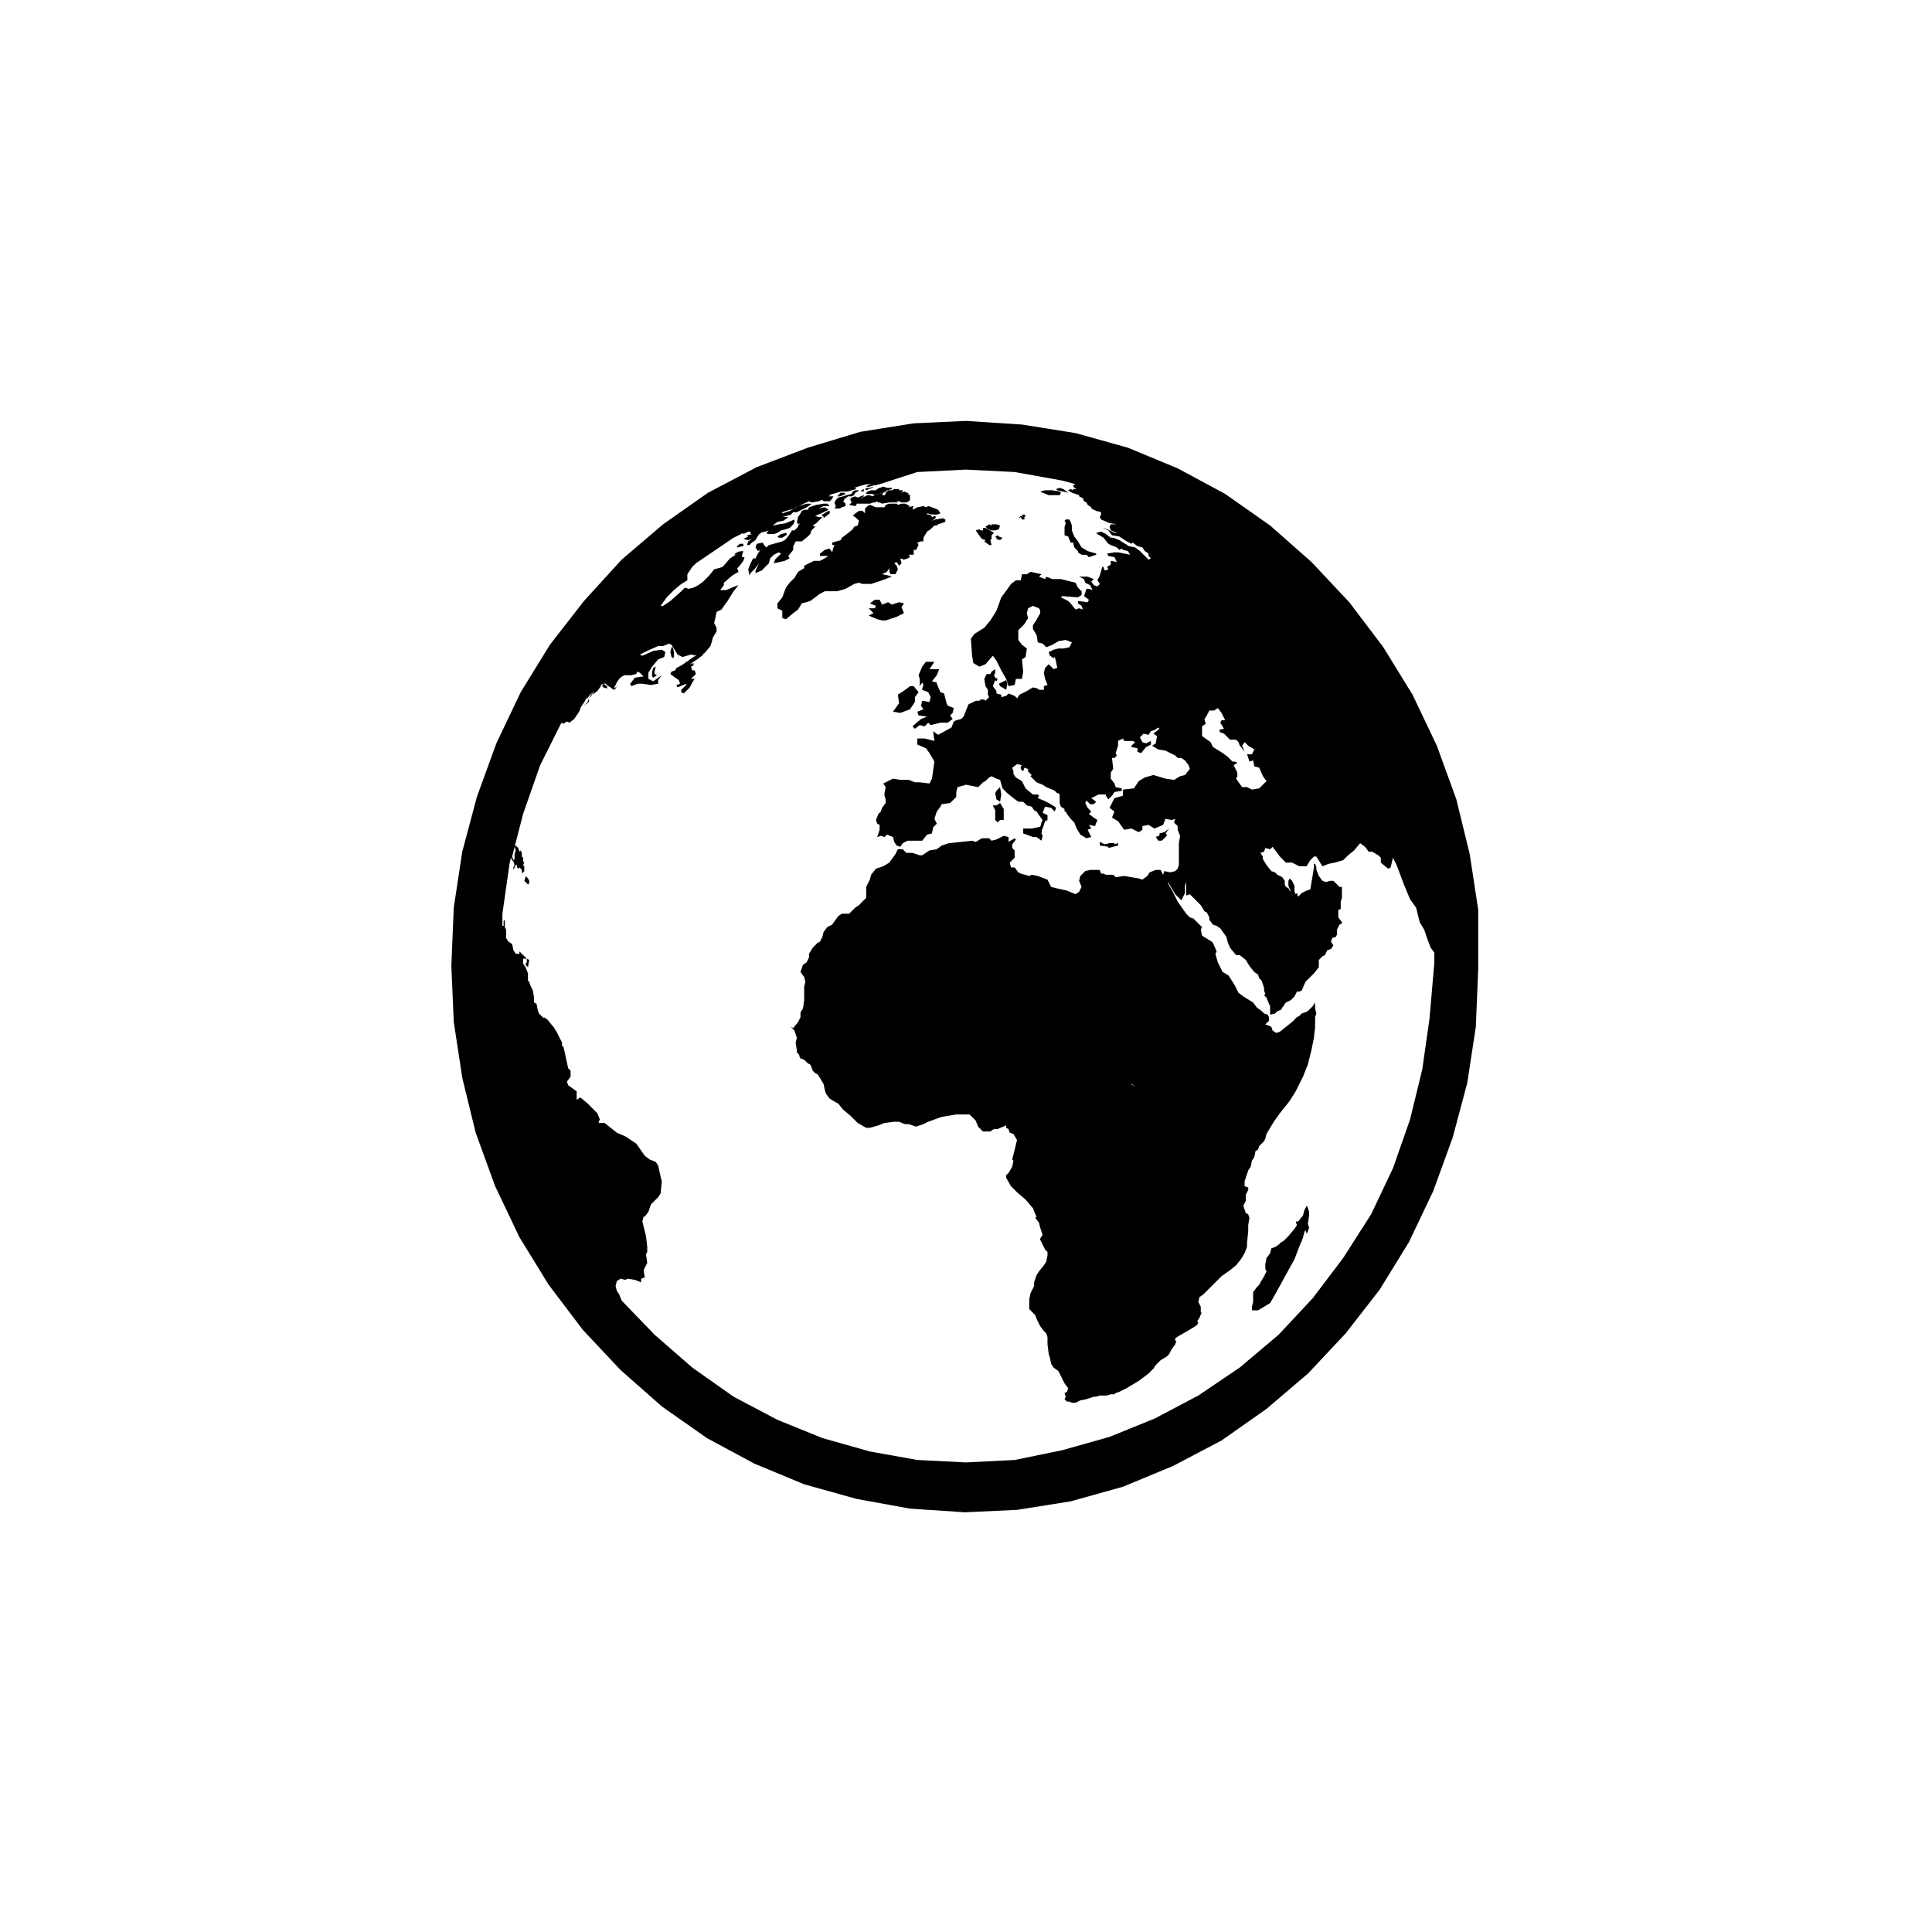 <?xml version="1.0" encoding="UTF-8"?>
<svg width="752pt" height="752pt" version="1.1" viewBox="0 0 752 752" xmlns="http://www.w3.org/2000/svg">
 <g>
  <path d="m340.01 188.94 1.895-0.473 0.477-0.949-0.949 0.473h-1.895l-0.473 0.477-1.422 0.473-0.473 0.473h1.422z"/>
  <path d="m254.77 261.39 0.473-1.895-0.945 0.473-0.477 1.422v1.895l0.477 0.473 1.418-0.945-0.945-0.473z"/>
  <path d="m338.11 190.36 1.422-0.477 0.473-0.473-1.418 0.473h-0.949l-0.945 0.477 0.473 0.473z"/>
  <path d="m335.27 191.3h0.945v-0.945l-0.945 0.473z"/>
  <path d="m345.69 190.83-0.945 0.945v0.477l-0.473 0.473h-0.949l0.473-0.949-1.895 0.477-1.418 0.473-0.949 0.473-0.945-0.473h-0.949l-0.945 0.473-1.895 0.945 1.418-0.945v-0.473l-2.367 0.945-0.945-0.473-1.422 0.473-0.473 0.473v0.477l0.473 0.945-0.945 0.949 2.367 0.473 0.473-0.473v-0.477h5.211l1.418-0.473h0.949v-0.473l0.945 0.473h0.477l0.945 0.473 2.84-0.473h3.316l-0.473-0.473h0.945l0.949 0.473h1.895l0.945-0.473 0.473-0.473v-1.895l-0.945-0.473h0.473l-0.473-0.477h-0.473l-0.473-0.473-1.895 0.473 0.945-0.473v-0.473h-1.422v-0.473h-1.895l-0.945 0.473z"/>
  <path d="m271.81 254.77-1.895 0.945-4.734 3.316-1.895 0.945-0.473 0.949-1.422 0.473-0.473 0.949 1.895 1.418 1.418 0.949 0.477 1.418-1.422 0.477 0.473 0.945 3.316-1.422v0.477l-1.895 1.895v0.945l0.945 0.473 2.371-2.367 0.945-1.895 0.949-1.422h-1.422l1.895-1.891-0.473-1.422h-0.949l-0.473-1.422 0.945-0.473v-0.949l-1.418 0.477 2.84-1.895 1.895-1.422 0.473-0.473v-0.473z"/>
  <path d="m261.87 256.18 0.477-0.473v-1.895l-0.477-1.895h-0.473l-0.473 1.895 0.473 1.895z"/>
  <path d="m330.06 191.3 1.422-0.473 1.895-0.473h-0.473l0.473-0.477h-0.945l0.473-0.473-2.367 0.473-0.477 0.477h-1.418l-0.949 0.473v0.473z"/>
  <path d="m341.43 190.36-0.473 0.473h-1.895l-1.422 0.473-0.473 0.473v0.477h2.367l0.949 0.473 1.418-0.473 1.895-0.477 0.949-0.473 0.473-0.473 1.895-0.473v-0.477h-1.895l-1.422-0.473-1.418 0.473z"/>
  <path d="m321.54 199.36-1.422 0.949h-0.473l0.473 0.473 0.477 0.473v0.473l0.473-0.473 1.895-1.422v-0.945h-0.473z"/>
  <path d="m290.76 212.14h0.945l0.949-0.945 1.418-0.945 0.477-0.949 0.945-1.422 0.949-0.473h-0.477l1.422-0.945v-0.477l-2.367 0.949-2.367 0.945-1.895 0.477 0.473 0.473-1.895 0.945 1.895 0.477 1.422-0.477-1.422 0.949z"/>
  <path d="m328.17 192.73 0.949-0.473-0.473-0.477h-1.422l-0.945 0.949-0.477 0.473h0.949z"/>
  <path d="m287.91 211.67-0.945 0.949v0.473l1.895-0.473h0.473v-0.949z"/>
  <path d="m307.33 217.35-0.473-0.945 1.895-2.371v-1.418l0.945-1.895h2.367l2.371-1.895 0.945-0.949 0.473-1.418 1.422-1.422-0.945-0.473 1.418-0.949 0.949-0.945 1.418-1.422h-1.418l-1.422-0.473 2.367-0.949 2.844-1.418-1.422-0.949-2.367 0.473 1.895-0.945h2.367l-0.949-0.949h-1.418l-2.844 0.477-2.84 0.945-0.473 0.949h-1.422l-0.949 0.473-0.473 0.945-0.945 1.422-0.477 1.895 0.477 0.945 0.945-0.473-0.945 0.949v0.473l-1.422 1.422h-0.945l-0.949 1.418-0.945 1.422-0.949 0.949-0.945 0.473-3.316 0.945-1.895 0.473-0.945 0.949-0.949-0.949-0.473-0.945-2.367 0.473-0.477 1.422 0.949 1.422 0.945-0.477-0.945 1.422-0.949 1.895h-0.945l-0.949 1.895-0.945 2.367 0.473 2.367 0.473-0.945 1.422-1.422 1.895-2.367-1.422 2.84v0.949l2.371-0.949 2.84-2.84 0.473-1.895 1.422-1.422 1.895-0.945 0.945 0.473-2.367 2.367-0.473 1.422 4.262-0.945z"/>
  <path d="m325.33 196.99-0.473 0.945h1.895l0.945-0.473 1.422-0.473v-0.949l-0.473-0.473-0.477-0.473 0.477-0.473v-0.477l0.945-0.473 0.473-0.473h1.422l0.949-0.473 0.473-0.949 0.945-0.473 0.477-0.473h-1.422l-0.949 0.473-0.473 0.949-1.895 0.473-1.422 0.473-1.891 0.473-0.949 0.949-0.473 0.945v0.473z"/>
  <path d="m286.97 214.98-0.949 0.473v0.473l1.422-0.473 0.473-0.473v-0.473z"/>
  <path d="m304.02 209.3h0.477l1.418-0.945 0.477-0.477-0.477-0.473-1.895 0.473-1.418 0.949 0.473 0.473z"/>
  <path d="m320.59 195.09h2.367l0.945-0.949 0.477-0.945h-1.895l-1.422 0.473-2.844 0.949-0.473 0.473 2.367-0.473z"/>
  <path d="m452.25 327.22 1.895-1.895v-0.473l-0.473-0.473 1.422-1.895-1.895 1.418-1.895 0.477v0.945h-0.473l-0.949 0.473 0.949 1.422z"/>
  <path d="m391.63 268.5 0.473-2.371-0.473-1.418-2.84 1.418 0.473 0.949z"/>
  <path d="m389.26 312.07 0.473-2.84-0.473-2.84-1.422 1.418-0.473 0.949 0.473 2.367z"/>
  <path d="m366.05 269.45-1.418-3.316v-0.473l-1.895-0.473 1.895-2.367 0.945-2.367h-3.789l1.895-2.844h-3.312l-1.422 1.895-1.422 3.316 0.473 1.418v2.844l0.949-1.422 0.473 0.949-0.473 1.418v0.477l2.367 0.945 0.945 1.895-0.473 1.895-2.84-0.473-0.473 1.895 0.945 1.418-2.367 0.949 0.473 1.422 3.316 0.473-2.367 0.945-3.316 2.844 0.945 0.945 1.895-1.422 1.895 0.477 1.422-1.422 0.945 0.945 3.789-0.945h2.844l1.895-1.422-0.949-1.418 0.949-0.949 0.473-1.895-2.367-0.945-0.473-0.949-0.949-3.789z"/>
  <path d="m431.41 330.06 3.789-0.945v-0.949l-1.422 0.477v-0.477h-1.895l-1.895 0.477-1.895-0.949v1.422l3.316 0.473z"/>
  <path d="m310.65 237.24 1.418-2.367 3.316-0.949 1.895-1.418 1.895-1.422 1.895-0.949h4.734l3.316-0.945 3.316-1.895 1.895-0.473 1.418 0.473h3.316l4.262-1.422 3.789-1.418-1.422-0.477-2.367-0.473 1.895-0.945 0.945-1.422v1.422l0.477 0.945h1.895l0.945-1.895-0.473-1.422-0.949-0.945 0.949-0.473 0.945 1.418 0.949-0.945-0.473-1.895 1.418 0.473 1.422-0.473 0.945-0.473-0.473-0.949h1.895v-1.895h0.949l0.945-1.895-0.473-0.945 1.422-0.473h0.945v-1.422l1.422-2.367 1.418-0.949 1.422-1.418h-0.945 1.895l0.473-0.477 2.84-0.945v-0.949l-0.945-0.473-2.844 0.473-1.418 0.477 1.418-0.949v-0.945l-1.418 0.473-0.477-0.945h-1.418v-0.477l2.367 0.477h1.422l1.418-0.477-0.945-1.418-2.367-0.949-1.422-0.473-0.945 0.473-0.949-0.473-2.367 0.473-0.949 0.473-0.945 0.949 0.473-0.473-0.473-0.477 0.473-0.945-2.367 0.473 0.945-0.473-0.945-0.473-0.945-0.477h-1.422l-1.422 0.477-0.473-0.477h-2.844l-1.418 0.477-0.473 0.945h-3.316l-2.367-0.945-0.949 0.473-0.945 0.945v1.895l-0.949-0.945h-1.418l-1.422 0.945-0.949 0.949 0.949 0.473 1.422 1.422-0.477 1.895-1.418 0.473-0.477 0.945-2.367 1.895-1.895 1.422-0.473 0.949-3.316 0.945v0.945h0.949l-0.473 0.949-0.477 1.895-0.945-1.422h-0.473l-1.422 0.473-1.895 1.422v0.949h3.316l-2.371 1.418-0.945 0.477h-2.367l-3.789 1.891v0.949l-2.367 1.422-1.422 2.367-1.895 1.895-1.422 1.895-1.418 3.789-1.895 2.367v1.895l1.895 0.945v2.844l1.418 0.473 2.844-2.367z"/>
  <path d="m356.11 271.34 1.422-1.895-1.895-2.367h-1.422l-1.891 1.422-2.844 1.895 0.473 3.312-2.367 3.316 2.844 0.473 3.785-1.422 1.895-2.84z"/>
  <path d="m351.85 238.66-0.945-2.367 0.945-1.422-1.895-0.473-2.84 0.945-1.422-0.945-2.367 0.945-0.945-1.895h-1.895l-1.895 1.422 2.367 0.945-0.473 0.949h-2.371l1.895 1.895-1.895 0.945 3.316 1.422 1.895 0.473h1.422l4.262-1.422z"/>
  <path d="m403.47 325.8 1.895 1.422 0.473-1.895-0.473-0.945 0.473-2.844-1.895 0.473-2.367 0.477h-3.316v1.895l3.789 1.418z"/>
  <path d="m387.37 319.17 0.949 0.945 0.945-0.945h1.422v-4.262l-1.422-2.367-1.422 0.945h-1.418l0.945 1.895z"/>
  <path d="m509.55 471.66-0.473-1.422-0.473-0.945-0.949 1.895-0.473 1.895-1.895 2.367h-0.945l0.473 1.422-0.949 1.418-2.367 2.844-1.895 1.895-0.945 0.473-0.949 0.949-1.422 0.945-1.418 0.473-0.473 1.895-1.422 1.895-0.473 2.367v1.895l0.473 0.949-0.949 1.895-1.418 2.367-0.477 0.945-0.945 0.949-1.422 1.895v3.789l-0.473 1.895v1.418h2.367l2.367-1.418 2.371-1.422 1.891-3.316 2.371-4.262 2.84-5.207 2.367-4.266 1.422-3.785 0.945-2.371 0.477-0.945 0.473-1.422 0.473-1.895 0.473-0.945 0.477 1.418 0.473-0.945 0.473-1.422-0.473-1.418 0.473-3.316z"/>
  <path d="m388.32 208.36-0.949 0.473 0.473 0.473v0.473l1.422 0.477 0.945-0.949-1.418-0.473z"/>
  <path d="m385 205.98 0.473 0.477h1.895l1.422-0.477 0.473-1.418-1.422-0.477h-1.895v0.477l-0.945-0.477-1.422 0.949 0.949 0.945z"/>
  <path d="m382.16 209.77 1.422 0.477-0.473 0.473 1.895 1.418h0.945l-0.473-1.891 0.473-0.477v-1.418l0.949-0.949-2.367-1.422-0.949-0.473h-0.945v0.949h-0.949l-0.473-0.477-1.422 0.477 0.949 1.418z"/>
  <path d="m205.98 343.8v-0.945l-0.473-0.949-0.945-0.945v0.473l-0.477 1.422 0.477 0.473 0.945 0.949z"/>
  <path d="m397.79 202.2h0.949v-0.945l0.473-0.473-0.473-0.473h-0.949v0.473l0.473 0.473-0.945-0.473-0.945 0.945 0.945-0.473z"/>
  <path d="m408.2 192.73h4.266l0.473-0.949-0.473-0.473-2.844-0.473h-2.84l-1.895 0.473 0.945 0.473z"/>
  <path d="m415.78 191.78-1.895-1.418-1.418-0.477-1.422 0.477 0.473 0.473z"/>
  <path d="m414.36 202.67 0.473 0.945-0.473 1.422v3.316l1.418 0.473 0.949 2.367h0.945l0.473 1.895 1.422 1.422v0.473l1.422 0.945h1.895l0.945 0.949 2.844-0.949v-0.473l-3.316-0.945-2.367-1.422-1.422-2.367-1.422-1.895-0.945-2.367v-1.895l-0.473-1.422-0.477-0.949h-1.418z"/>
  <path d="m205.04 373.16v1.422l-0.473 0.473v0.473l0.945 0.949 0.473-2.844z"/>
  <path d="m575.38 354.21-3.316-21.785-5.211-21.312-7.578-20.836-9.473-19.891-11.367-18.469-13.262-17.523-14.68-15.629-16.102-14.207-17.523-12.312-18.469-9.945-19.418-8.051-20.363-5.684-20.836-3.316-21.781-1.418-20.363 0.945-20.836 3.316-20.363 6.16-19.891 7.574-18.941 9.945-17.523 12.312-16.102 13.734-14.684 16.102-13.262 17.051-11.367 18.469-9.473 19.891-7.578 20.836-5.684 21.312-3.316 21.785-0.941 22.73 0.945 21.785 3.316 21.785 5.211 21.312 7.578 20.836 9.473 19.891 11.367 18.469 13.262 17.523 14.68 15.629 16.102 14.207 17.523 12.312 18.469 9.945 19.418 8.051 20.363 5.684 20.836 3.789 21.312 1.422 20.363-0.945 20.836-3.316 20.363-5.684 19.418-8.051 18.941-9.945 17.523-12.312 16.102-13.734 14.68-15.629 13.262-17.051 11.367-18.469 9.473-19.891 7.578-20.836 5.684-21.312 3.316-21.785 0.945-22.73zm-82.875-49.723-2.367 2.367-2.84 0.473-1.895-0.945h-1.895l-1.422-1.895-0.945-1.422 0.473-0.945v-1.422l-1.426-2.844 1.422-0.945-0.945-0.473h-0.945l-1.895-1.895-1.895-1.422-3.793-2.367-0.945-1.895-3.316-2.367v-3.789l1.422-0.945-0.473-1.895 0.945-1.422 0.945-1.895h1.895l1.422-0.945 1.422 1.895 1.422 2.84h-1.422l-0.473 0.945 1.422 2.367-1.895 0.473 0.473 0.945 1.422 0.473 2.367 2.367h2.367l0.945 0.945 0.473 1.422 0.473 0.473 1.422 1.895-0.945-2.367 0.945-1.422 1.422 1.422 2.367 1.422-0.945 1.895h-1.895l0.945 2.84 1.422-0.473 0.473 2.367 1.895 0.473 1.422 3.316 1.422 1.895zm-66.305-114.13-0.945-0.473h-0.473zm128.34 152.49 0.473 3.789v-0.473zm-233.48-151.07h0.473zm235.37 204.59-2.84 19.891-4.734 19.418-6.629 18.941-8.523 17.996-10.898 17.047-11.84 15.629-13.262 14.207-15.152 12.785-16.102 10.891-17.051 8.996-17.523 7.106-18.469 5.211-18.469 3.789-18.941 0.945-18.941-0.945-18.469-3.316-18.469-5.211-17.523-7.106-17.051-8.996-16.105-11.363-14.68-12.785-12.785-13.262-0.945-2.367-0.945-1.422-0.473-1.895 0.473-1.895 1.422-0.945 1.895 0.473 0.945-0.473 2.84 0.473 2.367 0.945v-1.422l1.422-0.473-0.473-2.84 1.422-2.84-0.473-3.316 0.473-0.945v-1.895l-0.473-4.262-1.422-5.684 0.473-1.895h0.473l1.422-1.895 0.945-2.84 2.84-2.84 0.945-1.422 0.473-4.734-0.473-1.895-0.945-4.262-0.945-1.422-2.367-0.945-1.895-1.422-3.316-4.734-4.266-2.844-3.316-1.422-4.734-3.789h-2.367l0.473-1.422-0.945-2.367-3.789-3.789-2.84-2.367-1.422 0.945v-3.316l-3.316-2.367-0.473-1.422 1.422-1.895v-2.367l-0.945-0.945-1.426-6.629-0.473-1.895h-0.473v-1.422l-1.895-3.789-1.422-2.367-0.473-0.473-1.895-2.367-1.422-0.945v0.473l-1.895-1.895-0.473-1.422-0.473-2.367-0.949-0.477v-1.895l-0.473-2.84-0.945-1.895-0.473-1.422-0.477-0.473v-2.84l-0.945-2.367-0.945-1.422v-1.895h1.422l-2.844-2.844v0.945l-1.422 0.004-0.945-1.422-0.473-2.367-1.422-0.945-0.945-1.422v-0.945l-0.004-2.371-0.473-0.945v-2.84l-0.477 0.473v1.895h-0.473v-4.734l2.84-19.891 0.473-1.895 0.473 0.945 0.473 0.473 0.473 1.422-0.473 0.945v0.945l0.945-1.895h0.473v0.945l0.473 0.473 0.473-0.473 0.945 0.945v1.422l0.945-0.945v-1.895l-0.473-0.473 0.473-0.945-0.473-0.473v-1.422l-0.473-0.473v-1.422l-0.473-0.945-0.473 0.473-0.473-1.422-0.938-0.945-0.473 0.473 0.473 1.422-0.473 1.422v1.895l-0.473 0.473-0.473-1.422 4.262-16.574 6.629-18.941 8.051-16.102 0.473-0.473 0.473 0.473 1.422-0.945 0.945 0.473 1.895-1.422 1.895-2.84 0.473-0.945v-0.473l1.895-2.84 0.473-1.422v0.945l1.422-1.895 0.945-0.945-1.422 2.367-0.473 1.422-1.422 1.422 1.895-1.422 0.004-1.43 0.945-0.945 0.473-0.945 0.945-1.895-0.473 0.945v0.473l-0.473 0.945 1.895-1.422 1.422-1.895v-0.473l0.945-0.473-0.469 0.949 0.473 0.473 1.422 0.473v-0.945l-1.422-0.945h0.945l0.945 0.945 0.945 0.473 0.473 0.473 0.945 0.473 0.473-0.473 0.473-0.945-0.945 0.945v-0.473l0.945-1.895 0.945-1.422 0.473-0.473 1.422-0.945h2.844l1.895-0.473 0.473-0.945 0.945 0.473 1.422 1.422-3.316 0.473-1.895 2.367 0.473 0.945 2.367-0.945h1.895l3.316 0.473 2.84-0.473v-1.422l1.422-1.895-3.316 2.367-1.895-0.945v-2.367l1.422-2.367 2.367-2.84 2.367-0.945 0.473-1.895-1.422-0.945-3.316 0.473-4.262 1.895-0.945-0.473 2.84-1.422 4.262-1.895h1.895l2.367-0.945 0.945 0.473 0.945 1.422 1.422 2.367 1.895 0.945 3.316-0.945 2.367 0.473 2.844-0.945 2.367-2.84 0.473-1.422 0.492-1.906 1.422-2.367v-1.422l-0.945-1.895 0.473-1.895 0.473-2.367 1.895-0.945 2.367-3.316 2.367-3.789 1.895-2.367-1.422 0.473-3.316 1.422h-2.367l1.422-1.895v-0.945l3.316-2.84 2.367-1.422-0.473-1.422 0.945-0.945 1.422-1.895 0.473-1.422h-0.945v-0.945l0.473-1.422h-0.945l-4.262 2.84-2.844 3.316-3.316 0.945-1.895 2.367-2.367 2.367-1.895 1.422-1.895 0.945-1.895 0.477-1.422-0.473-1.422 1.422-4.258 3.785-2.84 1.895h-0.945l2.367-3.316 2.84-2.84 2.84-2.367 2.367-1.422v-2.367l1.891-2.844 1.422-1.422 14.68-9.945 3.789-1.895v0.473l1.895-0.945h0.945v0.945h1.895l1.422-0.473 2.367-0.473 1.422-0.473-0.945 0.945 0.473 0.473h2.367l1.422-0.473 1.422-0.945 1.895-0.473 1.422-0.473 1.422-1.422 0.473-0.945v-0.945l-3.316 1.422-2.84 0.473-2.367 0.473 1.895-1.422 2.367-0.473 1.895-1.422h-2.367l3.316-0.945 0.945-0.945h1.422l3.789-1.895 1.422-0.945 0.473-0.473h-1.895l-3.316 0.945-1.422 0.945-1.895 0.945-2.84 0.945v-0.473l2.84-0.945h0.473l1.422-0.473 0.473-0.473 5.211-2.367 0.945 0.473 2.84-0.473 1.422-0.945h1.422l0.945-0.473v-0.473l0.945-0.473h-0.945l14.68-4.262h3.312l0.473 0.473 0.945-0.473h0.473l14.691-4.746 18.941-0.945 18.941 0.945 18.469 3.316 5.211 1.422-0.945 0.473 0.473 0.945 0.945 0.473h-1.422v0.473l-0.945-0.473-0.945 0.473 1.422 0.945 2.844 0.945v0.473l1.895 0.945h-0.473l0.473 0.945 0.945 0.473 0.473 0.945 1.422 0.945v0.473l1.895 0.945 1.895 0.473v0.945l-0.477 0.969 0.473 0.945 3.316 1.422 2.84 0.473h-2.367l-0.473 0.945 0.473 1.422 2.367 0.945h-0.945l-2.84-1.422-1.895-0.473 2.367 0.945 1.422 1.895 2.84 0.473 2.84 1.895 1.895 0.945 0.473-0.473 1.895 1.422 1.895 0.473 0.945 1.422 1.422 0.945v0.945l0.945 0.945-0.945 0.473-3.316-3.316-1.895-1.422-2.367-0.473-3.789-2.367-2.367-0.945h-0.945l-1.895-1.422-1.895-0.945-1.895 0.473 0.473 0.473 2.367 1.422 1.895 2.367 0.945 0.473 2.367 0.945 0.945 0.945 0.945-0.473 0.473 0.473 1.895 0.473 0.945 1.422-4.723-0.93h-1.422l-2.84 0.473 0.473 0.945 2.367 0.473 0.945 1.895-2.367-0.473v1.422l-1.422 0.945 0.473 0.945-1.422 0.473-0.473-1.422h-0.473l-0.945 3.316-0.945 1.895 0.945 1.422-0.945 0.945-1.422-0.473-0.945-1.422 0.945-0.945-2.367-0.941h-3.316l1.895 0.945 0.473 1.422 1.895 0.945 0.945 1.895-1.422-0.473h-0.945l-0.945 2.84 1.895 1.422-0.473 0.945-3.789-0.473v0.945l1.422 0.945 0.473 1.422-1.422-0.473-1.418 0.477-1.895-2.367-0.945-0.945-2.84-1.422 0.473-0.473 6.156 0.473 1.422-0.945v-1.422l-1.422-1.422-0.949-1.895-5.684-1.422h-3.316l-2.367-0.945-0.473 0.945-2.367-0.945 0.945-0.945-4.262-0.945-1.422 0.941h-1.895l-0.473 2.367h-1.895l-1.895 1.422-2.367 3.316-1.422 1.895-1.895 5.211-2.367 3.785-2.367 2.84-3.789 2.367-1.422 1.895 0.473 6.629 0.473 2.84 2.367 1.422 2.367-0.945 2.84-3.316 1.422 1.895 1.895 3.789 1.895 3.316 0.945 2.84 2.367-0.473 0.473-2.367h2.367l0.473-2.84-0.473-4.734 1.422-0.945 0.473-3.316-1.895-1.422-1.422-1.895v-3.789l2.367-2.367 1.422-2.367-0.465-1.895 0.473-1.895 1.895-0.945 2.367 0.945 0.473 0.945 0.004 0.949-1.895 3.316-0.949 1.418v1.422l1.422 2.367 0.473 2.84 1.895 0.473 1.422 1.422 2.367-0.945 2.367-1.422 2.84-0.473 2.367 0.945-0.945 1.895-2.367 0.477h-1.895l-1.895 0.473-1.895 0.945 0.473 1.422 1.422 0.945 0.473-0.473 0.473 1.895 0.473 2.367-1.422 0.473-1.895-1.895-1.422 1.422-0.473 1.895 0.473 2.367 0.945 2.367-1.41 0.477v1.422h-1.895l-0.473-0.473-1.895-0.473-2.371 1.418-2.84 1.422-0.949 1.418-0.945-0.945-2.367-0.945-0.945 0.945-1.895 0.473v-0.945l-1.895-0.473v-0.945l-1.422-1.898 0.945-2.367 0.473 0.473 0.473-0.945-0.945-0.473-0.473-0.945 0.473-0.945v-1.422l-1.422 0.945-0.473 0.945h-1.422l-0.945 1.891 0.473 2.84 0.945 1.422v1.895l0.473 0.945-1.422 1.422-0.473-0.473h-1.422l-0.473 0.473h-1.422l-2.84 1.422-1.895 4.734-0.945 0.945-1.895 0.473-0.945 0.48-0.945 2.367-5.211 2.84-1.895-1.422 0.473 3.789-3.789-0.945h-2.84v2.367l3.316 1.422 1.422 1.895 1.895 3.316-0.945 6.629-0.953 1.895-3.789-0.473h-1.895l-2.367-0.945h-3.316l-2.84-0.477-3.789 1.895 0.945 1.422-0.473 2.367v0.945l0.473 1.422v1.422l-1.418 1.895-0.473 1.418-0.945 0.945-0.949 2.371 0.473 1.422 0.945 0.473v1.895l-0.945 2.84 1.422-0.473 1.422 0.473 0.945-0.945 2.367 0.945 0.473 1.895 0.945 1.422 1.422 0.473 0.945-1.422 1.895-0.945h5.684l1.895-2.367 1.895-0.473 0.473-2.367 1.422-1.422-0.945-1.895 0.945-2.84 1.422-1.895 0.473-0.945 3.316-0.473 2.367-2.367v-1.895l0.473-1.895 3.316-0.945 4.734 0.945 1.895-1.895 0.945-0.473 1.422-1.422 0.945-0.473 1.895 0.945 1.422 0.473 0.945 3.316 1.895 1.895 2.367 1.895 1.895 1.422h1.895l1.422 1.422 1.895 0.473 0.945 1.422 0.945 0.473 0.945 1.422 1.422 1.895-0.473 0.945-0.473 1.895v0.945l0.945-0.473 0.945-2.84 0.945-0.473v-1.895l-1.895-0.945 0.945-2.367 2.367 0.473 1.422 1.422 0.473-1.422-0.473-0.473-2.367-1.422-1.895-0.945-2.367-0.945 0.473-0.945-0.473-0.473h-1.895l-2.84-2.367-1.422-2.84-2.367-1.422-0.945-1.422v-0.945l-0.473-1.422 1.895-1.422 1.895 0.473-0.473 0.473v0.945l0.945 0.945 0.473-1.422 1.422 0.473v0.945l1.422 1.422-0.473 0.473 2.367 2.367 2.367 0.945 1.422 0.945 2.367 0.945 0.945 0.473 0.945 0.945h0.473l0.473 0.473v3.312l0.473 1.422 1.422 0.945v0.945h0.473l0.473 0.945 1.422 1.895 1.422 1.422 0.945 2.367 1.422 2.367 2.367 1.422 1.895-0.473-1.422-2.84 1.422-0.473-0.945-1.422 2.367 0.473 0.961-2.359-1.422-0.945-1.895-1.422 0.945-0.945-1.418-1.422-0.945-1.895 0.473-0.945 1.422 1.422h1.422l0.945-0.945-1.895-1.422 2.84-1.422h2.844v0.473l0.945 1.422 1.422-1.426 0.945-1.422 2.84-0.473v-0.945l-2.367-0.473-0.473-1.422-1.422-1.895v-2.367l0.945-1.422-0.469-4.262h0.945l0.945-0.945-0.473-0.945 0.945-2.84v-1.895l1.895-0.945 0.473 0.945h3.316l0.945 0.473-1.422 1.422v0.473l2.367 0.473v1.422l1.422 0.473 1.895-2.367 1.895-0.945v-1.422l-1.895 0.945-1.422-0.473-0.945-1.895 1.422-1.422 1.898 0.469 0.945-1.422 1.422-0.473 1.422-0.945 0.473 0.473-2.367 1.895 1.422 0.945-0.473 2.84-1.422 0.945 2.367 1.422 2.84 0.473 3.789 1.895 0.945 0.945h1.422l1.422 0.945 1.422 1.895 0.473 1.422-1.895 2.375-1.895 0.473-2.367 1.422-3.316-0.473-4.734-1.422-3.316 0.945-2.367 1.422-1.895 2.84-4.262 0.473v2.371l-3.316 0.945-1.895 3.789 1.895 1.422-0.945 2.367 2.367 1.422 2.367 3.316 2.84-0.473 2.84 1.422 1.422-0.945v-1.422l2.367-0.473 2.367 1.422 3.316-1.422 0.945-2.367 2.367 0.473 1.422-0.473-0.473 1.422 1.422 1.422v1.422l0.945 2.367-0.473 2.84v8.52l-0.473 1.422-0.945 0.945-1.895 0.473-2.367-0.473-0.473 1.422-0.949-1.895h-1.895l-2.367 0.945-0.945 1.422-1.895 1.422-1.422-0.473-5.68-0.945-3.316 0.473-0.945-0.945h-2.84l-0.945-0.473h-0.945l-0.484-1.426h-3.789l-1.895 0.473-1.895 1.895-0.473 1.895 0.945 2.367-0.945 1.895-1.422 0.945-3.316-1.422-4.262-0.945-1.891-0.473-1.422-2.84-3.789-1.422-2.367-0.473-0.945 0.473-3.316-0.945-0.945-0.473-1.422-1.898h-1.422l-0.473-1.895 1.895-1.895v-2.84l-0.945-0.945v-1.422l1.422-1.895-0.473-0.473-2.367 1.422v-1.895l-1.895-0.473-2.84 1.422-1.895 0.473-0.945-0.945h-2.84l-2.367 1.422-1.422-0.473-4.262 0.473-4.734 0.473-2.852 0.941-1.895 1.422-2.844 0.473-2.84 1.895h-0.945l-2.84-0.945h-2.367l-1.422-1.422h-1.895l-0.945 1.895-2.367 3.316-2.367 1.422-2.848 0.941-1.895 2.367-0.473 1.895-1.422 2.84v4.262l-2.84 2.848-1.422 0.945-2.367 2.367h-2.84l-1.422 0.945-2.371 3.316-1.895 0.945-1.422 1.895-0.473 1.895-0.945 1.898-0.945 0.473-1.895 1.895-1.422 2.367v1.422l-0.945 1.895-1.422 0.945-0.945 2.844 1.422 1.895 0.473 1.895-0.473 1.895v5.211l-0.473 3.316-0.945 1.422v1.895l-0.945 1.895-1.895 2.367-0.957-0.48 1.422 1.422 0.945 2.84-0.473 1.895 0.473 2.84v0.945l0.945 0.945v0.473l0.473 0.945 1.422 0.473 1.426 1.43 0.945 0.473 0.473 0.945 0.473 1.422 0.945 0.945 0.945 0.473 0.945 1.422 1.422 2.367 0.473 2.367 0.473 1.422 1.422 1.895 2.367 1.422 0.945 0.473 1.895 2.367 2.84 2.367 2.84 2.84 3.316 1.895h1.418l3.316-0.945 2.367-0.945 3.789-0.473h1.895l2.367 0.945h1.422l2.84 0.945 2.84-0.945 1.895-0.945 5.211-1.895 5.68-0.945h5.207l2.367 2.367 0.945 2.367 1.895 1.895h2.84l1.422-0.945h1.422l3.316-1.422v0.945l0.945 0.473 0.473 1.422 1.422 0.473 1.422 2.367-0.926 3.793-0.945 3.789 0.473 0.473-0.473 2.367-1.422 2.371-0.945 0.945v0.945l1.895 3.316 2.367 2.367 3.316 2.84 2.84 3.316 0.945 2.367 0.473 0.945-0.473 0.473 1.422 1.895 0.473 1.895 0.945 2.84-0.945 1.422v0.473l1.891 3.789 0.945 0.945v1.422l-0.473 2.367-0.945 1.422-1.891 2.375-0.945 1.422-0.945 2.84v1.422l-1.422 2.84-0.473 2.367v3.789l2.367 2.367 0.473 1.422 1.422 2.84 1.422 1.895 0.945 0.945 0.473 1.422v2.84l0.473 3.789 0.473 1.422 0.473 2.367 0.945 1.422 1.895 1.422 1.422 2.84 0.945 1.895 1.422 1.895-0.473 1.422-0.945 0.473 0.473 1.422-0.473 0.945v0.473-0.473l0.945 0.945h0.945l0.945 0.473h1.422l1.895-0.945 2.367-0.473 2.84-0.945h0.945l1.422-0.473h2.84l1.422-0.473h1.422l0.473-0.473 1.422-0.473 2.84-1.422 4.734-2.844 3.789-2.84 1.895-1.895 0.945-1.422 1.895-1.895 2.367-1.422 0.945-0.945 0.945-1.895 1.422-1.895 0.473-1.422h-0.473v-0.945l1.422-0.945 3.316-1.895 2.367-1.422 1.422-0.945 0.473-0.945-0.473-0.473 0.945-1.422 0.945-2.367-0.473 0.473v-2.367l-0.945-1.895 0.473-1.895 1.422-0.945 7.102-7.102 3.316-2.367 2.367-1.895 1.895-2.367 1.422-2.367 0.945-2.367v-1.422l0.473-4.734v-2.367l0.473-2.84-0.473-1.422-0.945-0.473-0.945-2.84 0.957-1.91v-2.367l0.945-1.895v-0.945l-1.422-0.473v-1.895l1.422-4.262 0.945-1.422 0.473-2.367 0.945-1.422 0.473-2.367 0.945-0.473 0.473-1.422 1.895-1.895 0.473-0.945 0.473-1.895 2.84-4.734 2.367-3.316 3.789-4.734 2.367-3.789 2.84-5.684 1.895-4.734 1.422-5.684 0.945-4.734 0.473-4.262v-3.789l0.473-1.422-0.473-1.895v-2.84l0.016 0.465-0.945 1.422-1.891 1.891-0.945 0.473-1.422 0.473-0.945 0.945-0.945 0.473-1.895 1.895-2.375 1.902-2.367 1.895-1.422 0.473-1.422-0.945-0.473-1.422-0.945-0.473-1.422-0.473 1.422-1.422v-1.422l-0.477-0.945-1.422-0.473-0.945-0.945-1.895-1.422-1.422-1.898-3.789-2.367-1.895-1.422-1.422-2.84-2.367-3.789-1.422-0.945-0.945-0.473-1.895-3.789-0.945-3.316 0.473-0.945-1.422-3.316-0.473-0.473-3.789-2.367-0.473-2.367 0.473-0.945-3.316-3.316-1.418-0.477-1.422-1.422-3.316-4.734-1.891-3.789-1.895-3.316v-0.473l2.84 4.734 2.367 2.367 0.473-0.945 0.949-1.895v-2.84l0.473-1.422v5.211l1.422-0.473 4.262 4.262 1.422 2.367 0.945 0.473 0.949 1.895v0.945l1.422 1.895 1.422 0.473 1.422 0.945 2.367 3.316 0.473 1.895 0.945 2.367 2.367 2.84h1.422l2.367 1.895 1.422 2.367 1.895 2.367 1.422 0.945 0.473 1.422 0.945 0.945 0.945 2.844v0.945l0.473 1.422-0.473 0.473 0.945 0.945 0.945 2.367 0.473 0.945v1.895l0.008 1.434 1.895-0.473 0.945-0.945 1.422-0.473 0.473-0.945 0.473-0.473 0.473-0.945 0.473-0.473 1.895-0.945 1.422-1.422 0.945-1.895h0.945l0.945-0.473 1.422-3.316 3.316-3.316 1.895-2.367v-2.84l1.422-1.422 0.945-0.473 0.945-1.895 1.422-0.473 0.945-1.422-0.941-1.43 0.473-1.422 1.422-0.473 0.473-0.945v-1.895l0.945-1.895 0.945-0.473v-0.473l-1.414-1.898v-2.84l0.945-0.473v-2.84l0.473-1.422v-4.258h-0.945l-2.367-2.367h-1.422l-1.422 0.473-1.418-0.48-1.422-1.895-0.945-2.367v-0.945l-0.473-1.422h-0.473v1.422l-1.418 8.52-1.422 0.473-1.898 0.949-1.422 1.422-0.473-1.422-0.473 0.473-0.477-0.945v-2.367l-0.945-1.895-0.945-0.945-0.477 0.945v1.895l0.945 2.367-0.473-0.473-0.473-0.945-0.945-0.473-0.473-0.945v-1.422l-0.949-1.426-1.895-0.945-0.945-0.945-1.422-0.473-1.895-2.367-1.422-2.367v-0.945l-0.945-1.422 1.422-0.473 0.473-1.422 1.895 0.473 0.945-0.945 2.84 3.789 2.367 2.367h2.367l2.84 1.422h2.84l1.422-2.367 1.422-1.422h0.945l2.367 3.789 2.367-0.945 2.367-0.473 3.316-0.945 1.895-1.895 2.367-1.895 2.367-2.84 1.895 1.422 1.422 1.895h1.422l2.367 1.422 0.945 0.945v1.895l2.84 2.367 0.945-0.473 0.945-3.789 1.422 2.84 2.844 7.578 2.367 5.684 2.367 3.316 1.418 5.684 1.422 2.367 0.473 0.945 0.945 2.84 1.422 3.789 1.422 1.895v3.789zm-114.13 26.52-2.367-0.945h0.473z"/>
 </g>
</svg>
